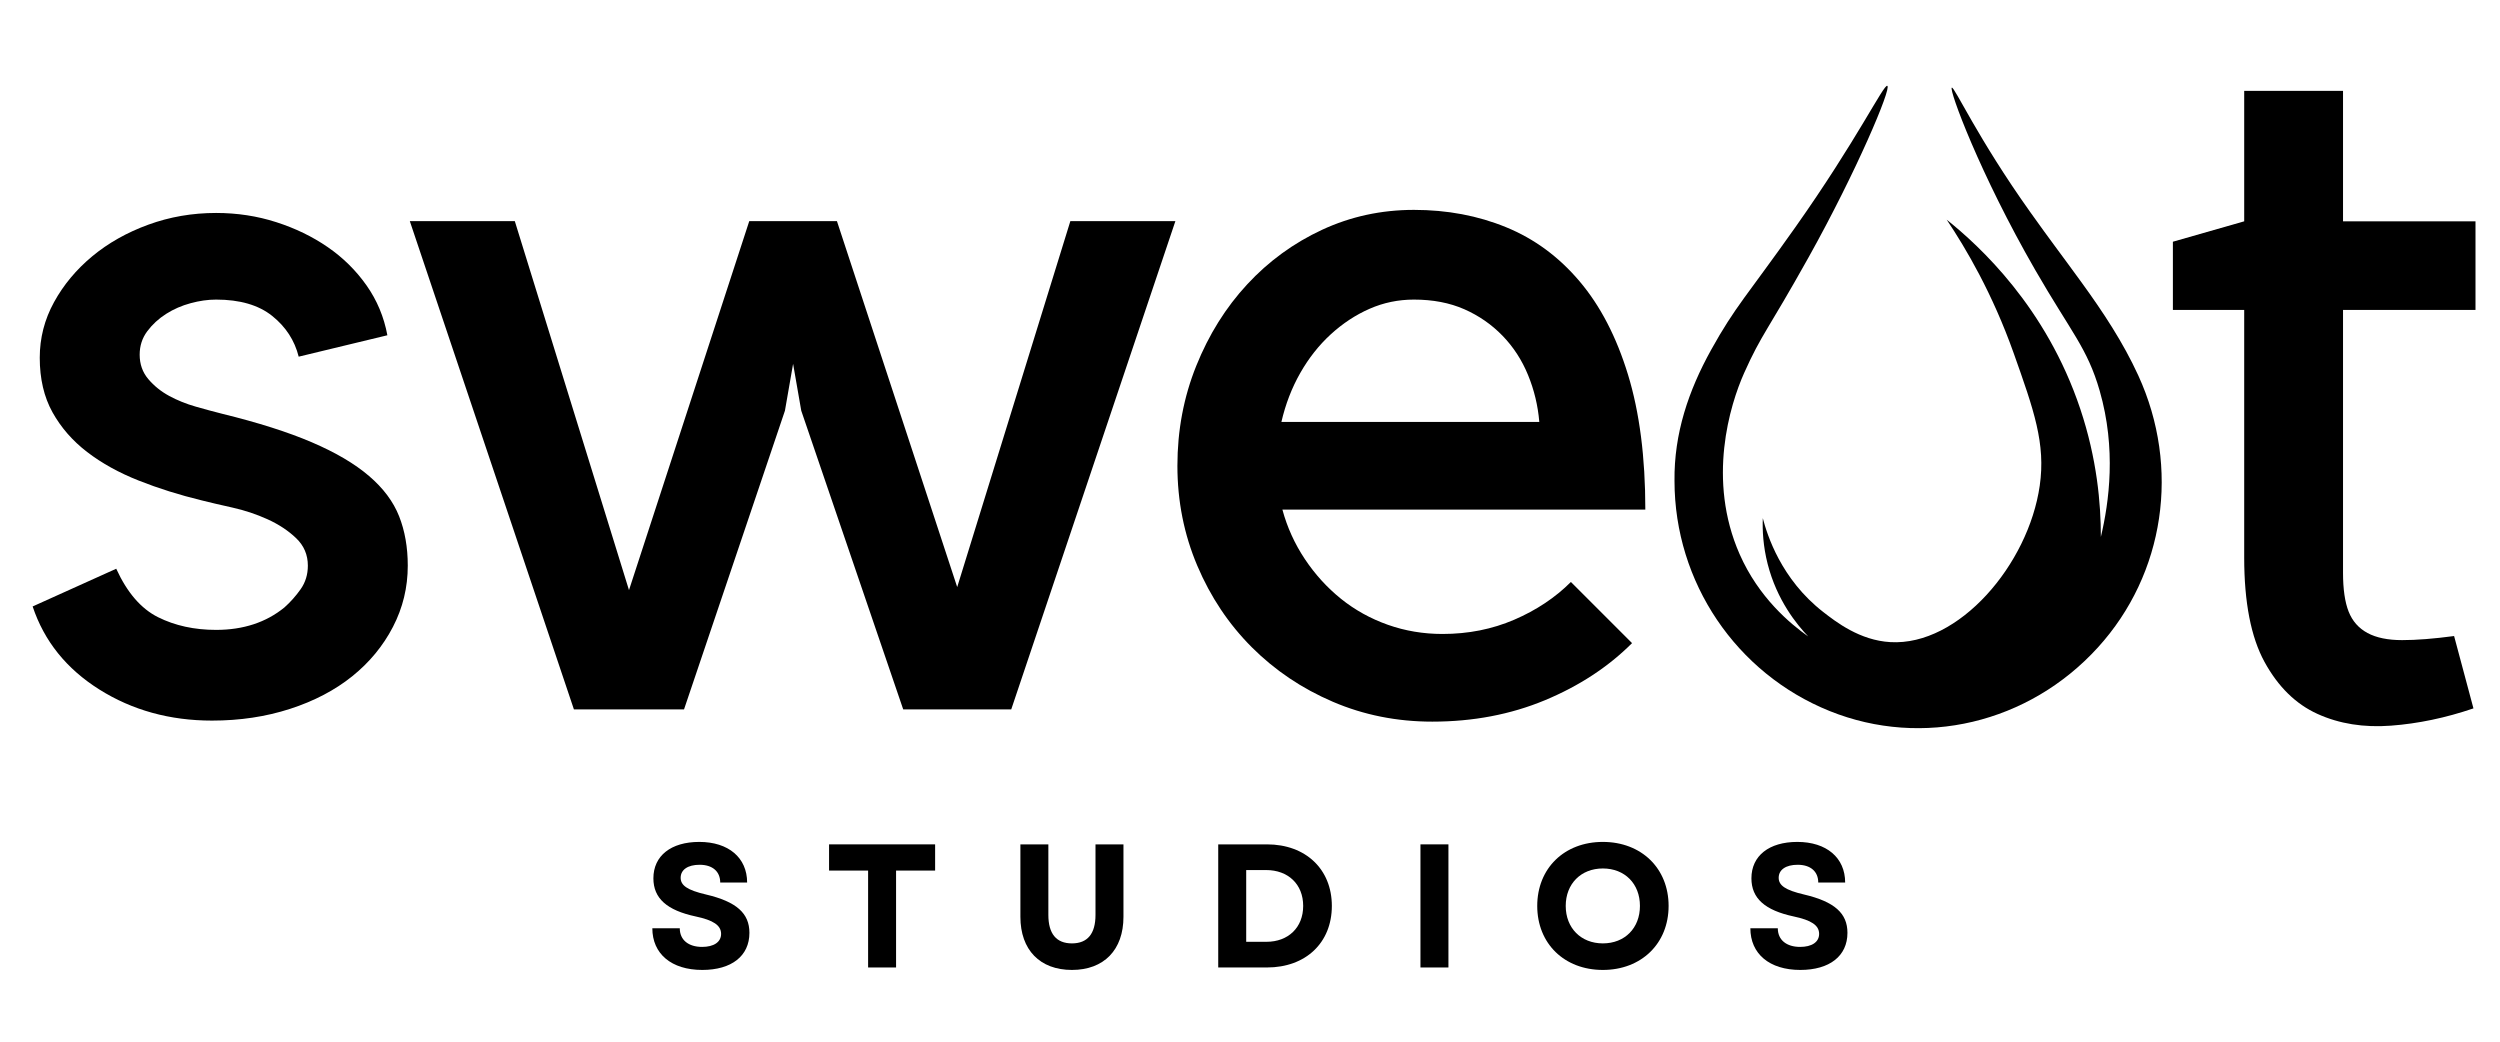 <svg xmlns="http://www.w3.org/2000/svg" xmlns:xlink="http://www.w3.org/1999/xlink" width="1200" zoomAndPan="magnify" viewBox="0 0 900 375" height="500" preserveAspectRatio="xMidYMid meet" version="1.0"><defs><g/><clipPath id="7680da850b"><path d="M 602.488 30 L 779 30 L 779 263 L 602.488 263 Z M 602.488 30 " clip-rule="nonzero"/></clipPath></defs><g fill="#000000" fill-opacity="1"><g transform="translate(774.537, 255.38)"><g><path d="M 115.906 -0.359 C 105.883 3.055 95.984 5.129 86.203 5.859 C 76.422 6.598 67.613 5.191 59.781 1.641 C 51.957 -1.898 45.598 -8.133 40.703 -17.062 C 35.816 -25.988 33.375 -38.52 33.375 -54.656 L 33.375 -143.797 L 7.703 -143.797 L 7.703 -168.359 L 33.375 -175.703 L 33.375 -222.656 L 68.953 -222.656 L 68.953 -175.703 L 116.641 -175.703 L 116.641 -143.797 L 68.953 -143.797 L 68.953 -49.156 C 68.953 -43.281 69.625 -38.629 70.969 -35.203 C 72.32 -31.785 74.586 -29.219 77.766 -27.5 C 80.941 -25.789 85.098 -24.938 90.234 -24.938 C 95.367 -24.938 101.602 -25.426 108.938 -26.406 Z M 115.906 -0.359 "/></g></g></g><g fill="#000000" fill-opacity="1"><g transform="translate(0, 255.384)"><g><path d="M 102.391 -36.703 C 104.586 -38.66 106.539 -40.859 108.25 -43.297 C 109.969 -45.742 110.828 -48.562 110.828 -51.75 C 110.828 -55.656 109.422 -58.953 106.609 -61.641 C 103.797 -64.336 100.367 -66.602 96.328 -68.438 C 92.297 -70.27 88.078 -71.676 83.672 -72.656 C 79.266 -73.633 75.594 -74.492 72.656 -75.234 C 64.582 -77.191 57 -79.578 49.906 -82.391 C 42.812 -85.203 36.633 -88.625 31.375 -92.656 C 26.113 -96.695 21.953 -101.469 18.891 -106.969 C 15.836 -112.477 14.312 -119.023 14.312 -126.609 C 14.312 -133.703 16.023 -140.367 19.453 -146.609 C 22.879 -152.848 27.469 -158.352 33.219 -163.125 C 38.969 -167.895 45.691 -171.688 53.391 -174.5 C 61.098 -177.312 69.234 -178.719 77.797 -178.719 C 85.379 -178.719 92.598 -177.613 99.453 -175.406 C 106.305 -173.207 112.484 -170.211 117.984 -166.422 C 123.492 -162.629 128.145 -158.039 131.938 -152.656 C 135.727 -147.281 138.234 -141.289 139.453 -134.688 L 107.531 -126.984 C 106.062 -132.848 102.879 -137.738 97.984 -141.656 C 93.086 -145.57 86.359 -147.531 77.797 -147.531 C 74.859 -147.531 71.801 -147.098 68.625 -146.234 C 65.445 -145.379 62.508 -144.098 59.812 -142.391 C 57.125 -140.68 54.863 -138.602 53.031 -136.156 C 51.195 -133.707 50.281 -130.891 50.281 -127.703 C 50.281 -124.285 51.316 -121.352 53.391 -118.906 C 55.473 -116.457 57.984 -114.438 60.922 -112.844 C 63.859 -111.258 67.035 -109.977 70.453 -109 C 73.879 -108.02 77.062 -107.16 80 -106.422 C 92.969 -103.242 103.734 -99.816 112.297 -96.141 C 120.859 -92.473 127.707 -88.438 132.844 -84.031 C 137.988 -79.633 141.598 -74.805 143.672 -69.547 C 145.754 -64.285 146.797 -58.352 146.797 -51.75 C 146.797 -43.914 145.02 -36.57 141.469 -29.719 C 137.926 -22.875 133.035 -16.941 126.797 -11.922 C 120.555 -6.91 113.094 -3 104.406 -0.188 C 95.719 2.625 86.359 4.031 76.328 4.031 C 61.16 4.031 47.645 0.301 35.781 -7.156 C 23.914 -14.613 15.906 -24.582 11.75 -37.062 L 41.844 -50.641 C 45.75 -42.078 50.758 -36.266 56.875 -33.203 C 63 -30.148 69.973 -28.625 77.797 -28.625 C 87.586 -28.625 95.785 -31.316 102.391 -36.703 Z M 102.391 -36.703 "/></g></g></g><g fill="#000000" fill-opacity="1"><g transform="translate(142.39, 255.384)"><g><path d="M 64.219 0 L 5.141 -175.781 L 42.938 -175.781 L 84.047 -42.938 L 127.344 -175.781 L 158.906 -175.781 L 202.203 -44.031 L 242.938 -175.781 L 280.75 -175.781 L 221.656 0 L 182.766 0 L 146.062 -107.531 L 143.125 -124.406 L 140.188 -107.531 L 103.859 0 Z M 64.219 0 "/></g></g></g><g fill="#000000" fill-opacity="1"><g transform="translate(411.757, 255.384)"><g><path d="M 103.859 4.406 C 91.129 4.406 79.195 2.02 68.062 -2.75 C 56.938 -7.52 47.211 -14.062 38.891 -22.375 C 30.578 -30.695 24.035 -40.484 19.266 -51.734 C 14.492 -62.992 12.109 -74.984 12.109 -87.703 C 12.109 -100.43 14.367 -112.422 18.891 -123.672 C 23.422 -134.93 29.539 -144.719 37.25 -153.031 C 44.957 -161.352 53.945 -167.898 64.219 -172.672 C 74.5 -177.441 85.508 -179.828 97.25 -179.828 C 109.238 -179.828 120.305 -177.742 130.453 -173.578 C 140.609 -169.422 149.414 -162.938 156.875 -154.125 C 164.344 -145.32 170.156 -134.129 174.312 -120.547 C 178.477 -106.973 180.562 -90.766 180.562 -71.922 L 49.906 -71.922 C 51.625 -65.566 54.316 -59.633 57.984 -54.125 C 61.648 -48.625 65.988 -43.852 71 -39.812 C 76.02 -35.781 81.648 -32.66 87.891 -30.453 C 94.129 -28.254 100.676 -27.156 107.531 -27.156 C 116.82 -27.156 125.441 -28.867 133.391 -32.297 C 141.348 -35.723 148.141 -40.25 153.766 -45.875 L 175.781 -23.859 C 167.219 -15.297 156.758 -8.441 144.406 -3.297 C 132.051 1.836 118.535 4.406 103.859 4.406 Z M 97.25 -147.531 C 91.625 -147.531 86.301 -146.426 81.281 -144.219 C 76.27 -142.02 71.625 -138.961 67.344 -135.047 C 63.062 -131.129 59.391 -126.477 56.328 -121.094 C 53.273 -115.719 51.016 -109.848 49.547 -103.484 L 142.391 -103.484 C 141.898 -109.359 140.551 -114.984 138.344 -120.359 C 136.145 -125.742 133.086 -130.457 129.172 -134.5 C 125.266 -138.539 120.68 -141.723 115.422 -144.047 C 110.16 -146.367 104.102 -147.531 97.25 -147.531 Z M 97.25 -147.531 "/></g></g></g><g clip-path="url(#7680da850b)"><path fill="#000000" d="M 602.82 173.133 C 602.621 156.062 607.883 140.605 616 125.961 C 624.672 110.324 628.898 106.477 646.262 81.895 C 668.57 50.324 678.152 30.199 679.438 30.902 C 680.992 31.742 668.336 61.734 651.137 92.555 C 636.16 119.395 634.23 120.125 627.914 134.219 C 622.719 145.836 614.508 172.773 626.254 199.477 C 633.141 215.148 644.484 224.551 650.965 229.133 C 646.824 224.797 639.688 216.078 636.355 203.027 C 634.719 196.629 634.445 190.922 634.605 186.531 C 636.16 192.504 641.16 208.508 656.359 220.316 C 660.977 223.902 669.527 230.543 680.539 231.164 C 705.188 232.582 730.23 203.25 734.305 174.859 C 736.484 159.676 732.23 147.723 724.906 127.082 C 717.289 105.637 707.734 89.43 700.812 79.086 C 712.637 88.547 736.625 110.543 748.887 147.172 C 754.918 165.168 756.328 181.363 756.309 193.297 C 759.301 180.688 761.891 161.57 755.891 140.695 C 751.461 125.285 745.602 119.609 732.66 97.152 C 712.727 62.566 701.508 32.148 702.652 31.555 C 703.57 31.082 711.902 49.676 730.855 76.305 C 738.734 87.371 740.902 90.027 749.363 101.672 C 757.051 112.277 764.285 123.172 769.789 135.184 C 784.988 168.363 779.324 206.621 755.23 233.098 C 730.375 260.406 692.168 269.457 658.676 255.973 C 624.977 242.395 602.844 209.586 602.82 173.133 " fill-opacity="1" fill-rule="nonzero"/></g><g fill="#000000" fill-opacity="1"><g transform="translate(232.056, 348.292)"><g><path d="M 20.766 0.887 C 31.277 0.887 37.734 -4.117 37.734 -12.473 C 37.734 -19.5 33.113 -23.68 22.098 -26.273 C 15.32 -27.855 12.98 -29.566 12.98 -32.289 C 12.98 -35.203 15.574 -36.973 19.816 -36.973 C 24.438 -36.973 27.223 -34.57 27.223 -30.578 L 36.91 -30.578 C 36.91 -39.508 30.199 -45.203 19.691 -45.203 C 9.496 -45.203 3.164 -40.203 3.164 -32.098 C 3.164 -24.883 8.039 -20.578 18.426 -18.359 C 24.691 -17.031 27.539 -15.195 27.539 -12.094 C 27.539 -9.117 24.883 -7.406 20.703 -7.406 C 15.828 -7.406 12.664 -9.875 12.664 -14.117 L 2.785 -14.117 C 2.785 -4.938 9.625 0.887 20.766 0.887 Z M 20.766 0.887 "/></g></g></g><g fill="#000000" fill-opacity="1"><g transform="translate(296.566, 348.292)"><g><path d="M 15.953 0 L 26.02 0 L 26.02 -34.887 L 40.078 -34.887 L 40.078 -44.32 L 1.898 -44.32 L 1.898 -34.887 L 15.953 -34.887 Z M 15.953 0 "/></g></g></g><g fill="#000000" fill-opacity="1"><g transform="translate(362.469, 348.292)"><g><path d="M 23.426 0.887 C 34.949 0.887 41.977 -6.332 41.977 -18.234 L 41.977 -44.32 L 31.91 -44.32 L 31.91 -18.93 C 31.91 -12.156 29.059 -8.672 23.426 -8.672 C 17.789 -8.672 14.941 -12.156 14.941 -18.93 L 14.941 -44.32 L 4.875 -44.32 L 4.875 -18.234 C 4.875 -6.332 11.902 0.887 23.426 0.887 Z M 23.426 0.887 "/></g></g></g><g fill="#000000" fill-opacity="1"><g transform="translate(433.246, 348.292)"><g><path d="M 5.316 0 L 22.855 0 C 36.848 0 46.219 -8.926 46.219 -22.16 C 46.219 -35.328 36.848 -44.32 22.855 -44.32 L 5.316 -44.32 Z M 15.387 -9.242 L 15.387 -35.074 L 22.539 -35.074 C 30.516 -35.074 35.898 -29.945 35.898 -22.16 C 35.898 -14.371 30.516 -9.242 22.664 -9.242 Z M 15.387 -9.242 "/></g></g></g><g fill="#000000" fill-opacity="1"><g transform="translate(506.049, 348.292)"><g><path d="M 5.316 0 L 15.387 0 L 15.387 -44.32 L 5.316 -44.32 Z M 5.316 0 "/></g></g></g><g fill="#000000" fill-opacity="1"><g transform="translate(550.682, 348.292)"><g><path d="M 26.34 0.887 C 40.203 0.887 50.016 -8.609 50.016 -22.16 C 50.016 -35.707 40.203 -45.203 26.34 -45.203 C 12.473 -45.203 2.723 -35.707 2.723 -22.16 C 2.723 -8.609 12.473 0.887 26.34 0.887 Z M 12.98 -22.16 C 12.98 -30.137 18.488 -35.645 26.34 -35.645 C 34.25 -35.645 39.695 -30.137 39.695 -22.16 C 39.695 -14.184 34.25 -8.672 26.34 -8.672 C 18.488 -8.672 12.98 -14.184 12.98 -22.16 Z M 12.98 -22.16 "/></g></g></g><g fill="#000000" fill-opacity="1"><g transform="translate(627.346, 348.292)"><g><path d="M 20.766 0.887 C 31.277 0.887 37.734 -4.117 37.734 -12.473 C 37.734 -19.5 33.113 -23.68 22.098 -26.273 C 15.32 -27.855 12.98 -29.566 12.98 -32.289 C 12.98 -35.203 15.574 -36.973 19.816 -36.973 C 24.438 -36.973 27.223 -34.57 27.223 -30.578 L 36.91 -30.578 C 36.91 -39.508 30.199 -45.203 19.691 -45.203 C 9.496 -45.203 3.164 -40.203 3.164 -32.098 C 3.164 -24.883 8.039 -20.578 18.426 -18.359 C 24.691 -17.031 27.539 -15.195 27.539 -12.094 C 27.539 -9.117 24.883 -7.406 20.703 -7.406 C 15.828 -7.406 12.664 -9.875 12.664 -14.117 L 2.785 -14.117 C 2.785 -4.938 9.625 0.887 20.766 0.887 Z M 20.766 0.887 "/></g></g></g></svg>